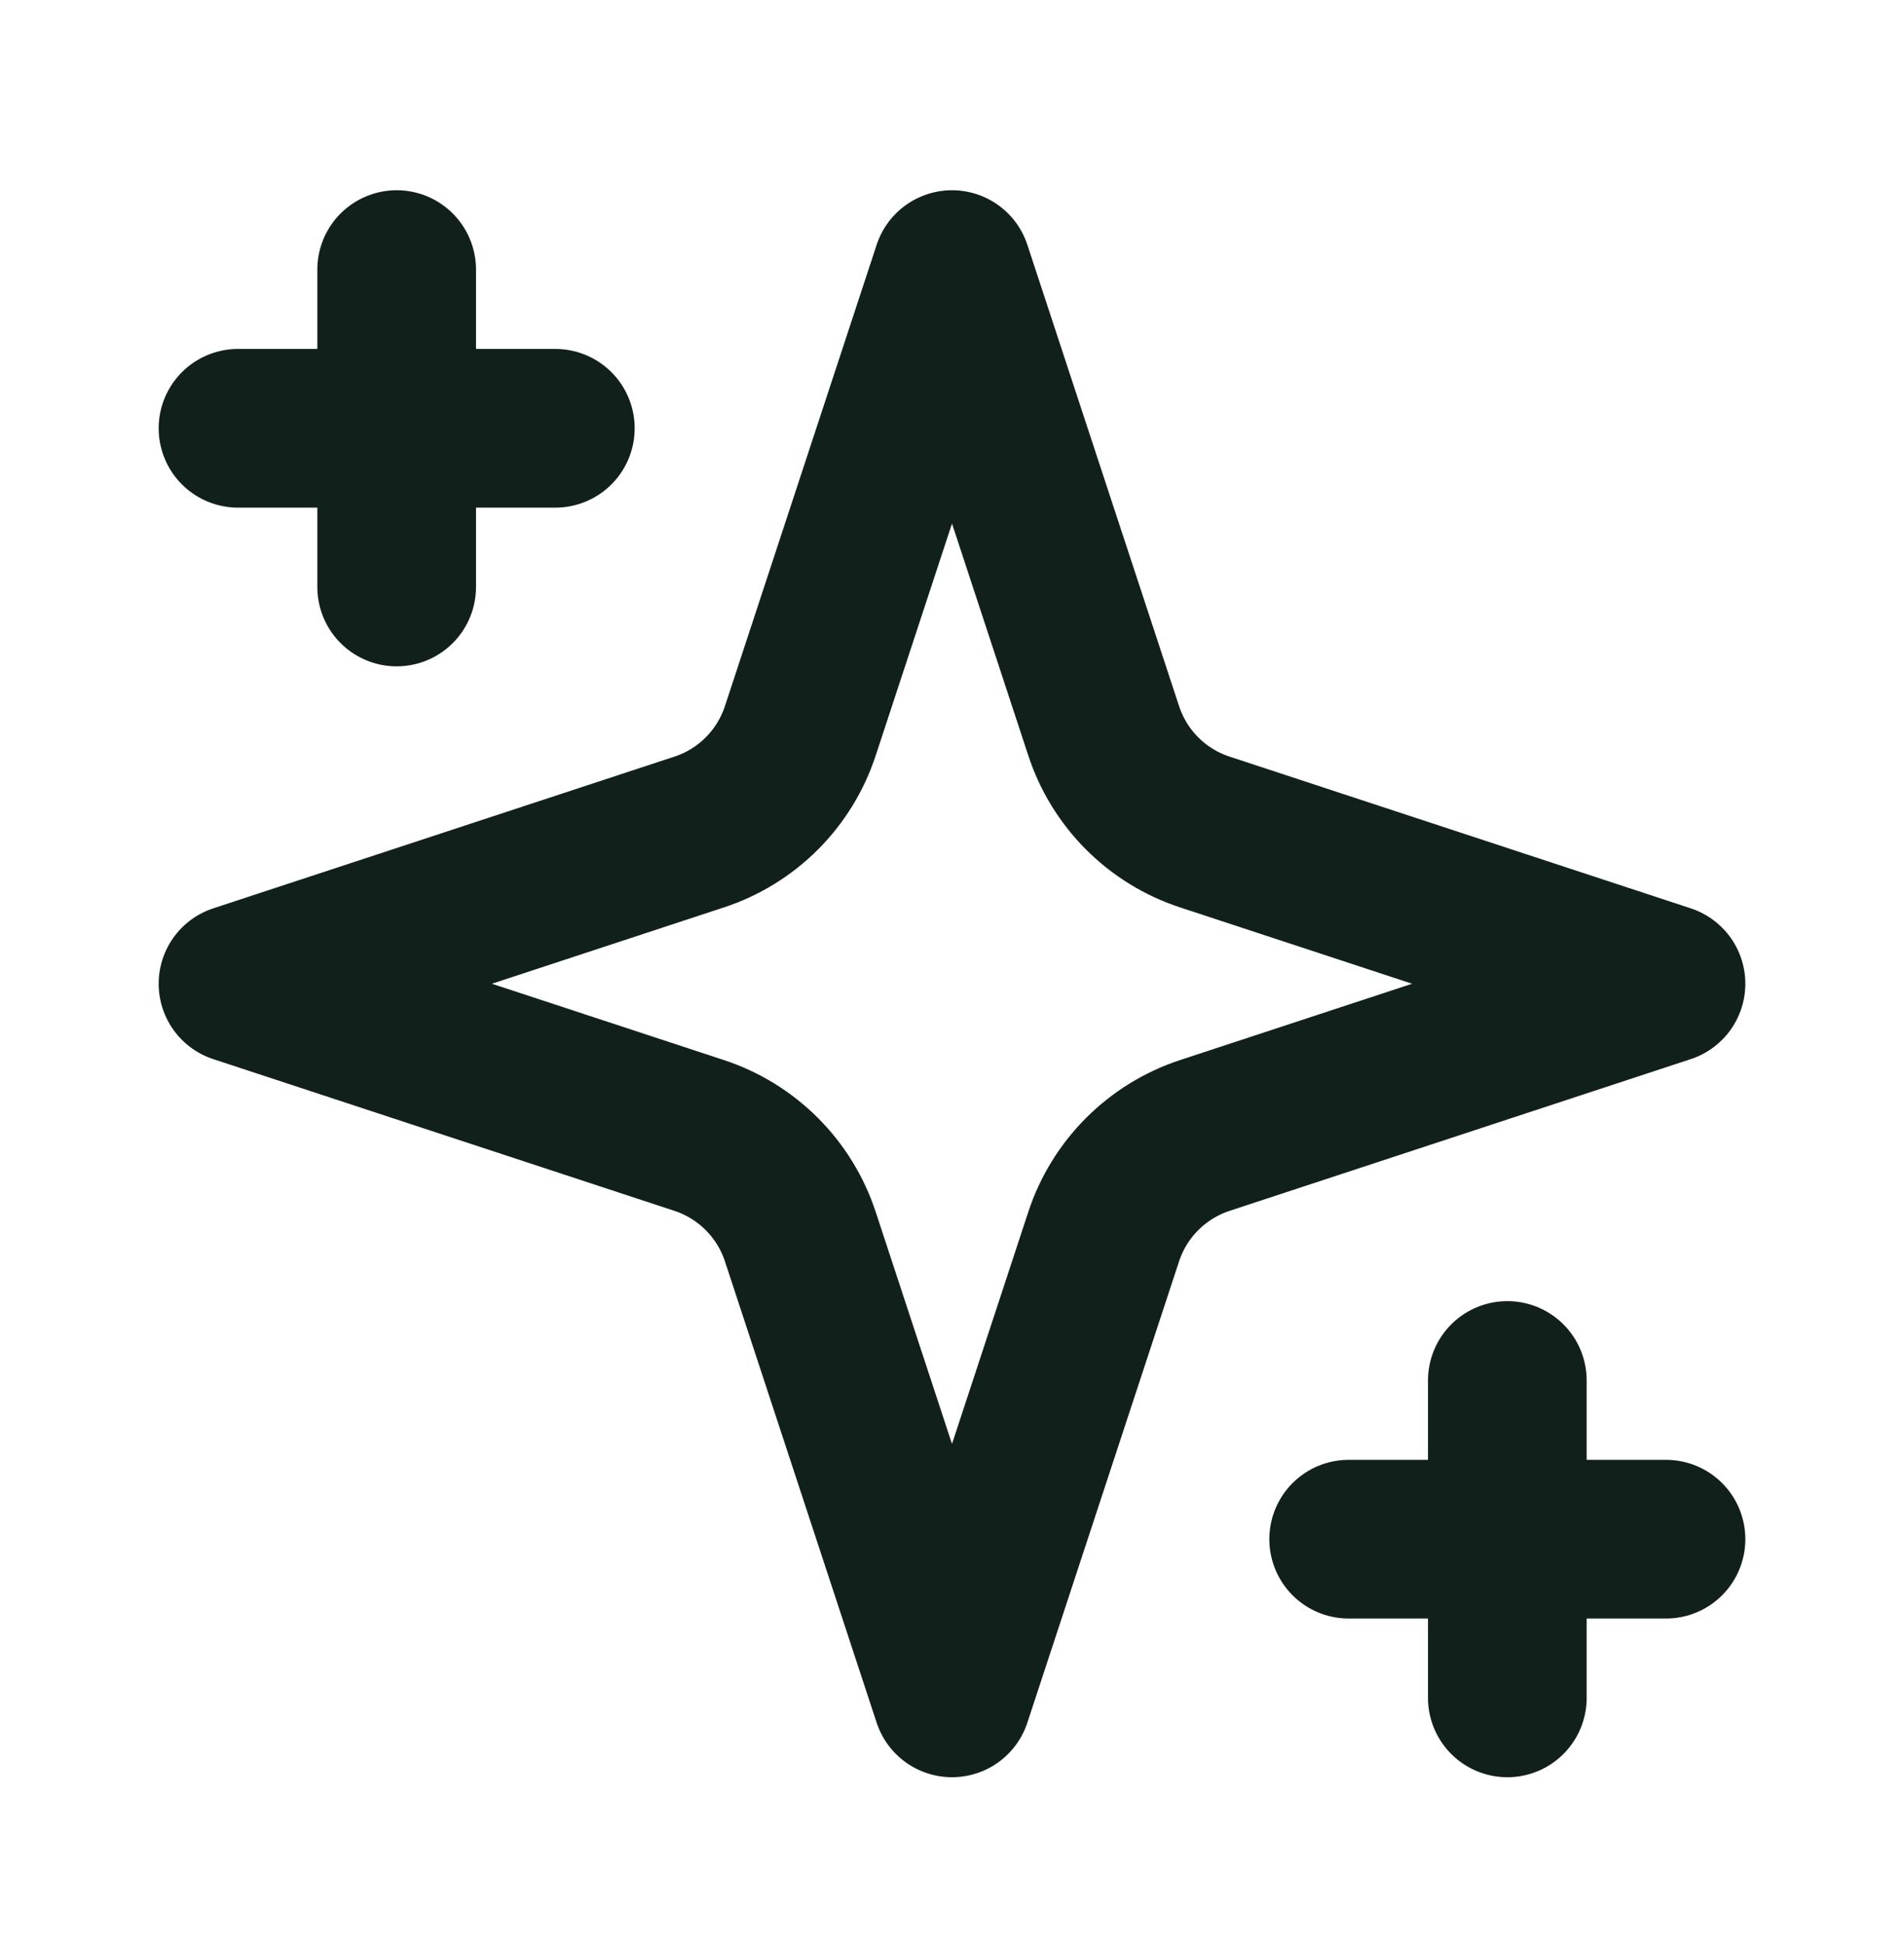 <svg width="48" height="49" viewBox="0 0 48 49" fill="none" xmlns="http://www.w3.org/2000/svg">
<path d="M24 6.795L20.176 18.421C19.98 19.016 19.648 19.557 19.205 20C18.762 20.443 18.221 20.776 17.626 20.971L6 24.795L17.626 28.619C18.221 28.815 18.762 29.148 19.205 29.591C19.648 30.034 19.98 30.574 20.176 31.169L24 42.795L27.824 31.169C28.02 30.574 28.352 30.034 28.795 29.591C29.238 29.148 29.779 28.815 30.374 28.619L42 24.795L30.374 20.971C29.779 20.776 29.238 20.443 28.795 20C28.352 19.557 28.02 19.016 27.824 18.421L24 6.795Z" stroke="#12201C" stroke-width="4" stroke-linecap="round" stroke-linejoin="round"/>
<path d="M10 6.795V14.795" stroke="#12201C" stroke-width="4" stroke-linecap="round" stroke-linejoin="round"/>
<path d="M38 34.795V42.795" stroke="#12201C" stroke-width="4" stroke-linecap="round" stroke-linejoin="round"/>
<path d="M6 10.795H14" stroke="#12201C" stroke-width="4" stroke-linecap="round" stroke-linejoin="round"/>
<path d="M34 38.795H42" stroke="#12201C" stroke-width="4" stroke-linecap="round" stroke-linejoin="round"/>
</svg>
